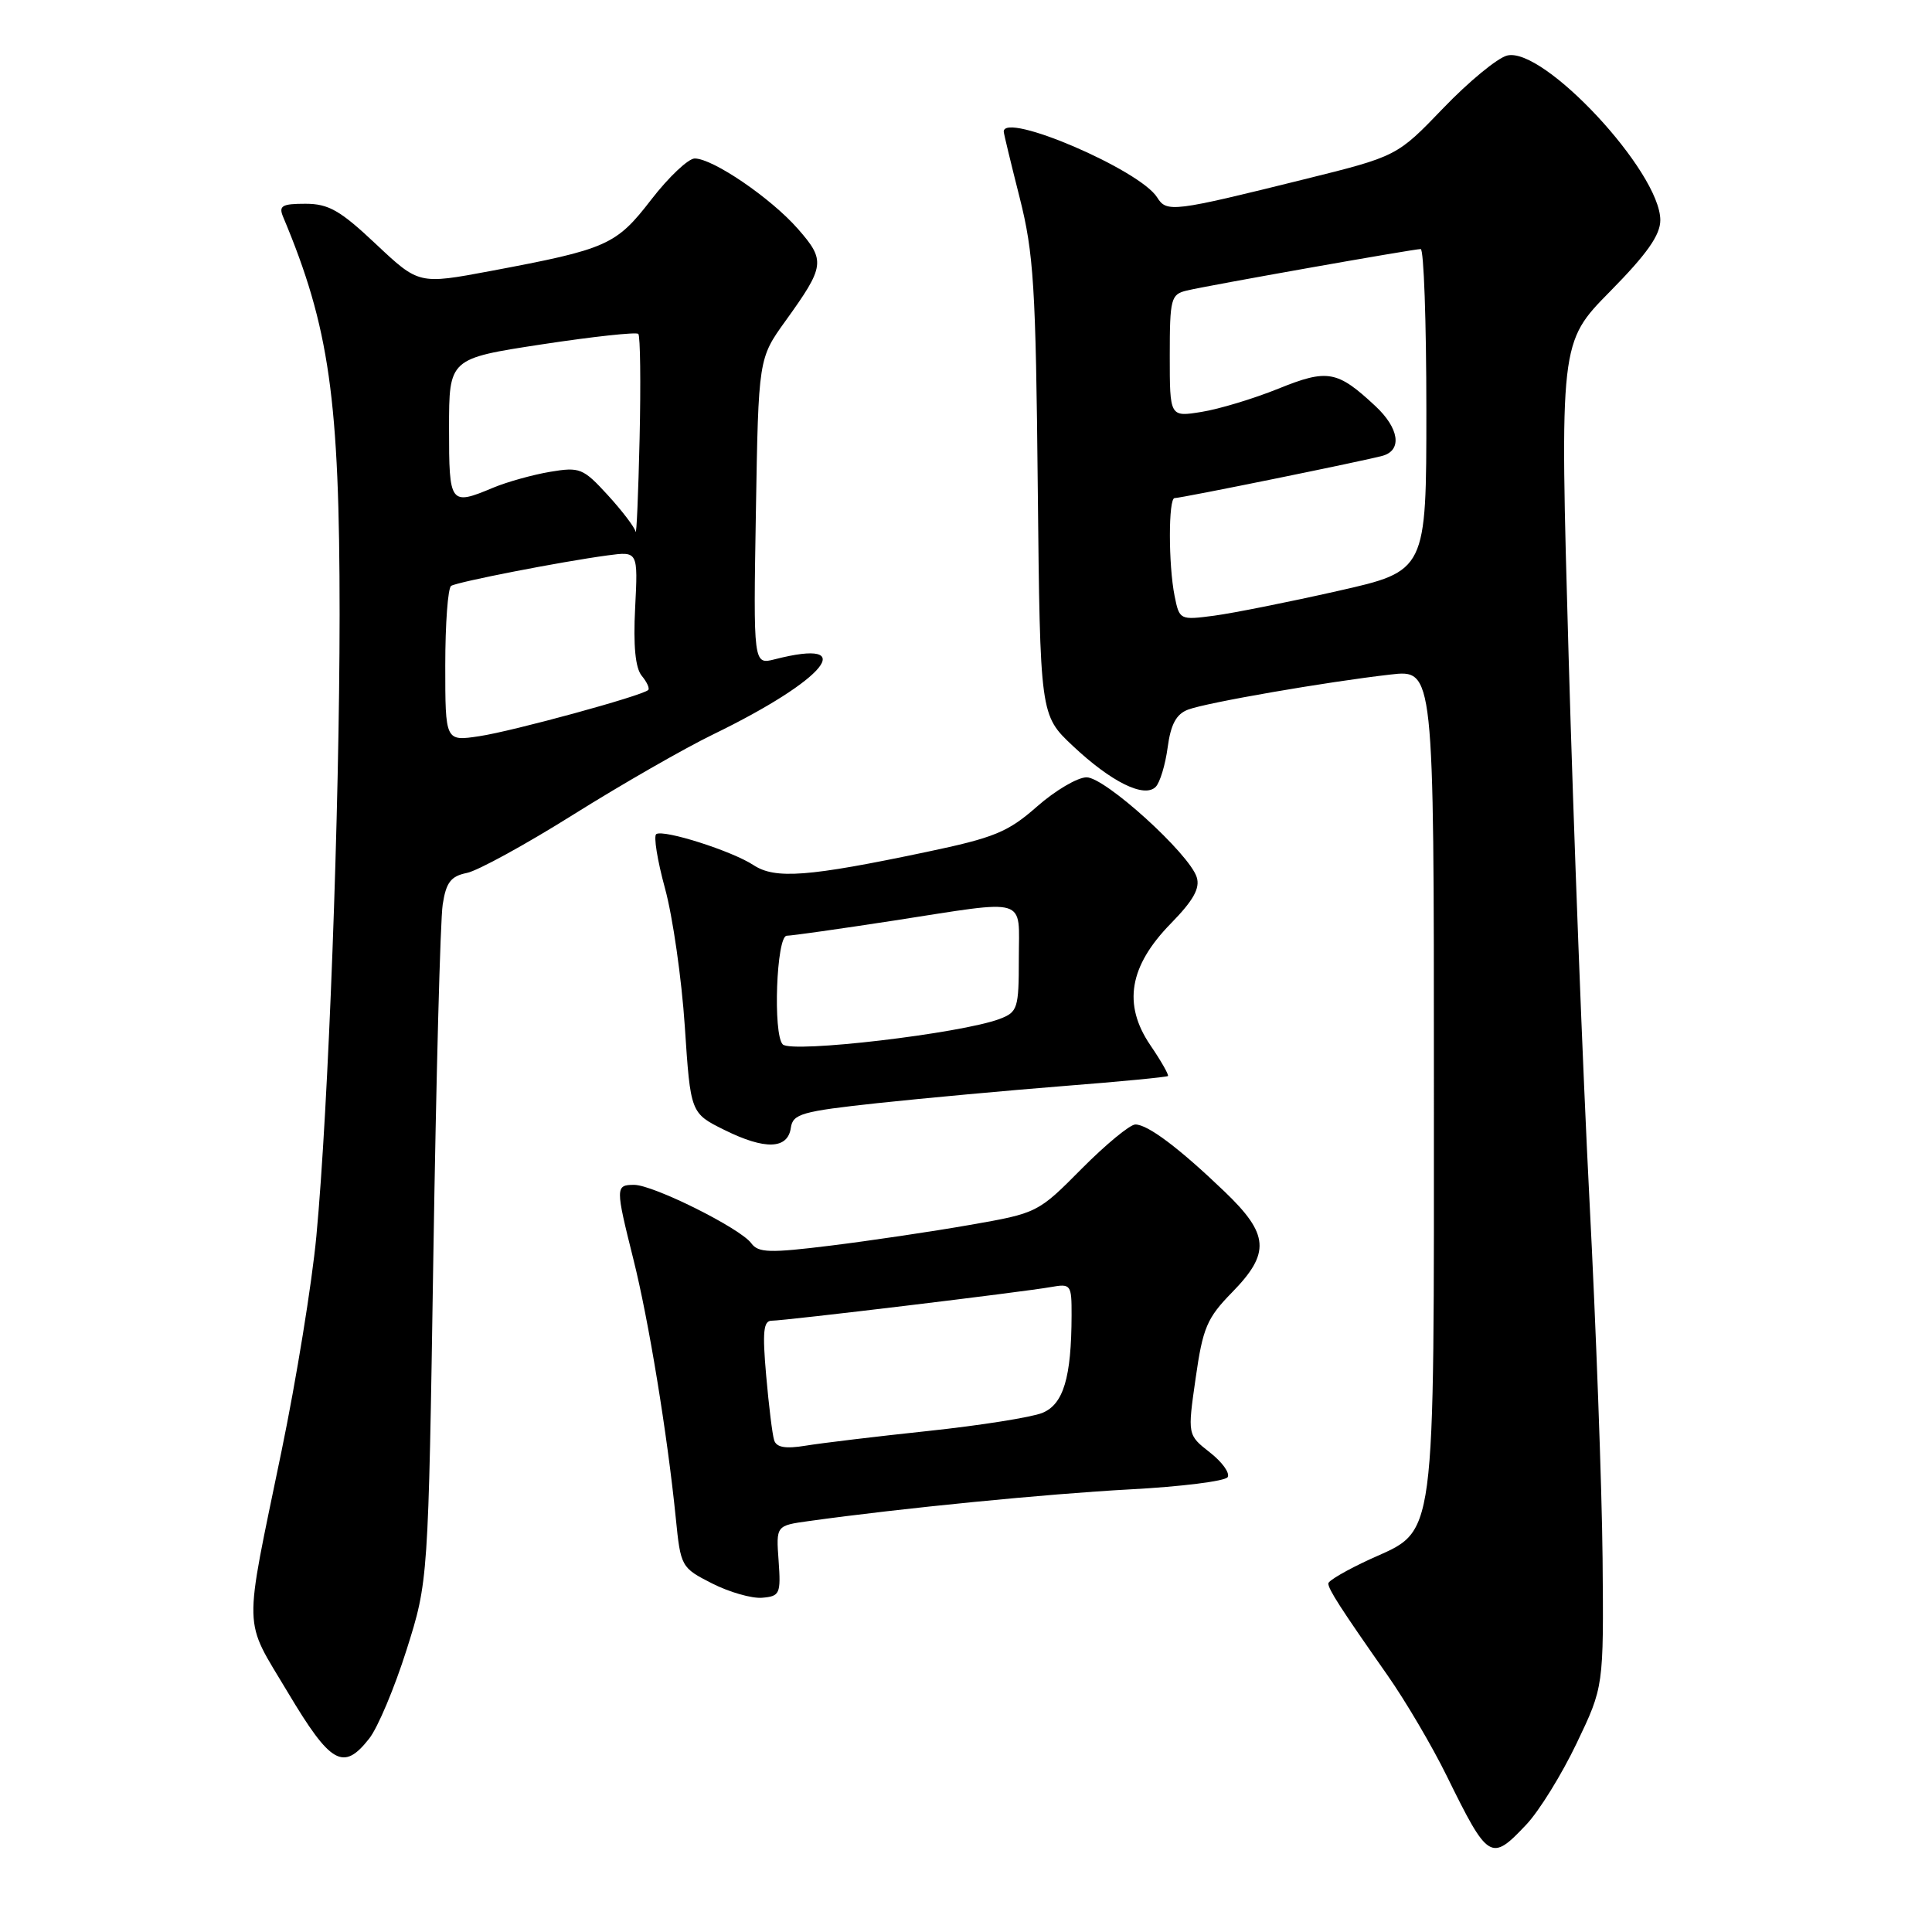 <?xml version="1.0" encoding="UTF-8" standalone="no"?>
<!DOCTYPE svg PUBLIC "-//W3C//DTD SVG 1.1//EN" "http://www.w3.org/Graphics/SVG/1.1/DTD/svg11.dtd" >
<svg xmlns="http://www.w3.org/2000/svg" xmlns:xlink="http://www.w3.org/1999/xlink" version="1.1" viewBox="0 0 256 256">
 <g >
 <path fill="currentColor"
d=" M 202.26 241.75 C 203.95 239.96 206.94 235.12 208.91 231.00 C 212.50 223.50 212.50 223.50 212.35 206.50 C 212.26 197.15 211.48 175.78 210.61 159.00 C 209.74 142.22 208.50 109.80 207.85 86.95 C 206.67 45.39 206.67 45.39 213.33 38.63 C 218.23 33.66 220.00 31.15 220.00 29.17 C 220.00 22.78 204.52 6.15 199.70 7.36 C 198.42 7.68 194.61 10.82 191.24 14.33 C 185.11 20.71 185.11 20.71 172.81 23.76 C 155.40 28.08 154.59 28.18 153.33 26.16 C 151.05 22.50 133.00 14.76 133.00 17.44 C 133.00 17.68 133.95 21.61 135.11 26.19 C 136.97 33.55 137.25 37.93 137.51 64.63 C 137.82 94.76 137.82 94.76 142.16 98.84 C 147.24 103.62 151.62 105.78 153.13 104.27 C 153.70 103.70 154.41 101.35 154.72 99.04 C 155.13 95.98 155.86 94.62 157.42 94.03 C 159.86 93.10 175.74 90.35 184.25 89.38 C 190.00 88.72 190.00 88.72 190.00 142.89 C 190.00 205.52 190.39 202.56 181.53 206.61 C 178.49 208.01 176.00 209.45 176.01 209.82 C 176.01 210.59 177.66 213.15 183.85 221.98 C 186.24 225.39 189.78 231.40 191.71 235.34 C 197.21 246.52 197.56 246.74 202.26 241.75 Z  M 48.92 230.37 C 50.06 228.93 52.28 223.64 53.87 218.62 C 56.75 209.50 56.75 209.50 57.42 166.50 C 57.79 142.85 58.34 121.86 58.66 119.85 C 59.11 116.92 59.74 116.10 61.86 115.67 C 63.31 115.38 69.67 111.89 76.00 107.92 C 82.32 103.96 90.65 99.18 94.50 97.31 C 109.44 90.05 114.03 84.45 102.66 87.36 C 99.82 88.08 99.82 88.08 100.16 67.79 C 100.50 47.50 100.50 47.50 104.10 42.50 C 109.31 35.26 109.41 34.53 105.72 30.32 C 102.14 26.24 94.46 21.00 92.05 21.00 C 91.20 21.01 88.61 23.45 86.30 26.44 C 81.63 32.49 80.49 33.00 65.00 35.91 C 55.50 37.69 55.50 37.69 49.82 32.35 C 45.08 27.88 43.54 27.00 40.47 27.00 C 37.35 27.00 36.90 27.27 37.52 28.75 C 43.65 43.34 45.00 52.88 45.00 81.43 C 44.99 107.39 43.52 146.80 41.92 163.80 C 41.34 170.01 39.26 182.83 37.30 192.30 C 32.23 216.87 32.16 214.22 38.14 224.25 C 43.82 233.77 45.50 234.73 48.92 230.37 Z  M 103.17 206.82 C 102.83 202.15 102.83 202.15 107.17 201.55 C 119.44 199.84 138.77 197.94 149.74 197.35 C 156.52 196.99 162.34 196.26 162.67 195.73 C 163.00 195.19 161.94 193.72 160.31 192.45 C 157.35 190.13 157.35 190.13 158.43 182.61 C 159.38 175.94 159.93 174.64 163.25 171.25 C 168.36 166.03 168.17 163.55 162.25 157.88 C 156.24 152.12 152.09 149.00 150.44 149.00 C 149.73 149.00 146.53 151.64 143.32 154.87 C 137.54 160.71 137.44 160.75 128.50 162.31 C 123.55 163.18 115.25 164.41 110.07 165.05 C 101.98 166.05 100.48 166.01 99.55 164.74 C 98.10 162.75 86.56 157.00 84.03 157.00 C 81.54 157.00 81.54 157.31 83.92 166.83 C 85.95 174.90 88.42 190.00 89.54 201.10 C 90.19 207.61 90.26 207.73 94.35 209.81 C 96.63 210.97 99.62 211.83 101.00 211.71 C 103.33 211.51 103.48 211.19 103.17 206.82 Z  M 104.79 149.44 C 105.06 147.59 106.21 147.26 116.29 146.17 C 122.46 145.51 133.57 144.49 140.99 143.90 C 148.42 143.32 154.61 142.72 154.76 142.58 C 154.90 142.43 153.85 140.58 152.41 138.47 C 148.76 133.08 149.62 128.01 155.15 122.36 C 158.13 119.31 159.04 117.69 158.57 116.23 C 157.58 113.11 146.43 103.00 143.98 103.00 C 142.78 103.00 139.83 104.74 137.41 106.87 C 133.56 110.26 131.76 111.00 122.76 112.89 C 107.07 116.19 102.72 116.52 99.84 114.63 C 96.99 112.76 87.99 109.89 86.96 110.52 C 86.58 110.76 87.10 114.00 88.12 117.73 C 89.14 121.45 90.32 129.68 90.74 136.00 C 91.50 147.50 91.50 147.50 96.00 149.73 C 101.37 152.39 104.39 152.29 104.79 149.44 Z  M 155.64 78.97 C 154.81 74.82 154.81 66.00 155.64 66.00 C 156.54 66.00 181.15 60.99 183.25 60.38 C 185.82 59.62 185.38 56.73 182.25 53.81 C 177.19 49.09 175.92 48.86 169.37 51.51 C 166.10 52.83 161.53 54.21 159.21 54.58 C 155.00 55.26 155.00 55.26 155.00 47.15 C 155.00 39.56 155.15 39.00 157.25 38.50 C 160.08 37.82 187.24 33.01 188.25 33.00 C 188.66 33.00 189.00 42.60 189.00 54.33 C 189.00 75.66 189.00 75.66 177.25 78.31 C 170.79 79.77 163.43 81.24 160.89 81.58 C 156.34 82.18 156.28 82.15 155.64 78.97 Z  M 59.00 88.17 C 59.00 82.64 59.35 77.90 59.78 77.63 C 60.67 77.09 74.37 74.42 80.52 73.59 C 84.54 73.05 84.54 73.05 84.16 80.54 C 83.90 85.57 84.19 88.52 85.03 89.54 C 85.72 90.37 86.11 91.22 85.89 91.43 C 85.12 92.19 67.93 96.89 63.51 97.55 C 59.00 98.23 59.00 98.23 59.00 88.17 Z  M 84.22 70.45 C 84.10 69.87 82.44 67.69 80.53 65.60 C 77.26 62.03 76.82 61.86 72.88 62.52 C 70.58 62.91 67.21 63.85 65.38 64.61 C 59.62 67.02 59.50 66.87 59.50 56.75 C 59.50 47.51 59.50 47.51 71.80 45.63 C 78.56 44.60 84.31 43.98 84.58 44.24 C 84.84 44.51 84.92 50.75 84.75 58.11 C 84.58 65.48 84.34 71.03 84.22 70.45 Z  M 102.58 190.84 C 102.34 190.10 101.87 186.24 101.52 182.25 C 101.01 176.47 101.16 175.00 102.25 175.00 C 104.01 175.00 135.64 171.19 139.25 170.54 C 141.90 170.07 142.00 170.21 141.99 174.28 C 141.97 182.55 140.91 186.08 138.11 187.22 C 136.67 187.80 129.88 188.88 123.00 189.61 C 116.12 190.34 108.81 191.22 106.75 191.56 C 104.07 192.00 102.88 191.79 102.58 190.84 Z  M 103.72 138.39 C 102.40 137.07 102.88 124.00 104.25 123.99 C 104.94 123.98 111.30 123.08 118.39 121.99 C 136.51 119.19 135.00 118.73 135.00 127.02 C 135.00 133.62 134.84 134.11 132.47 135.01 C 127.39 136.94 104.92 139.58 103.72 138.39 Z "/>
</g>
</svg>